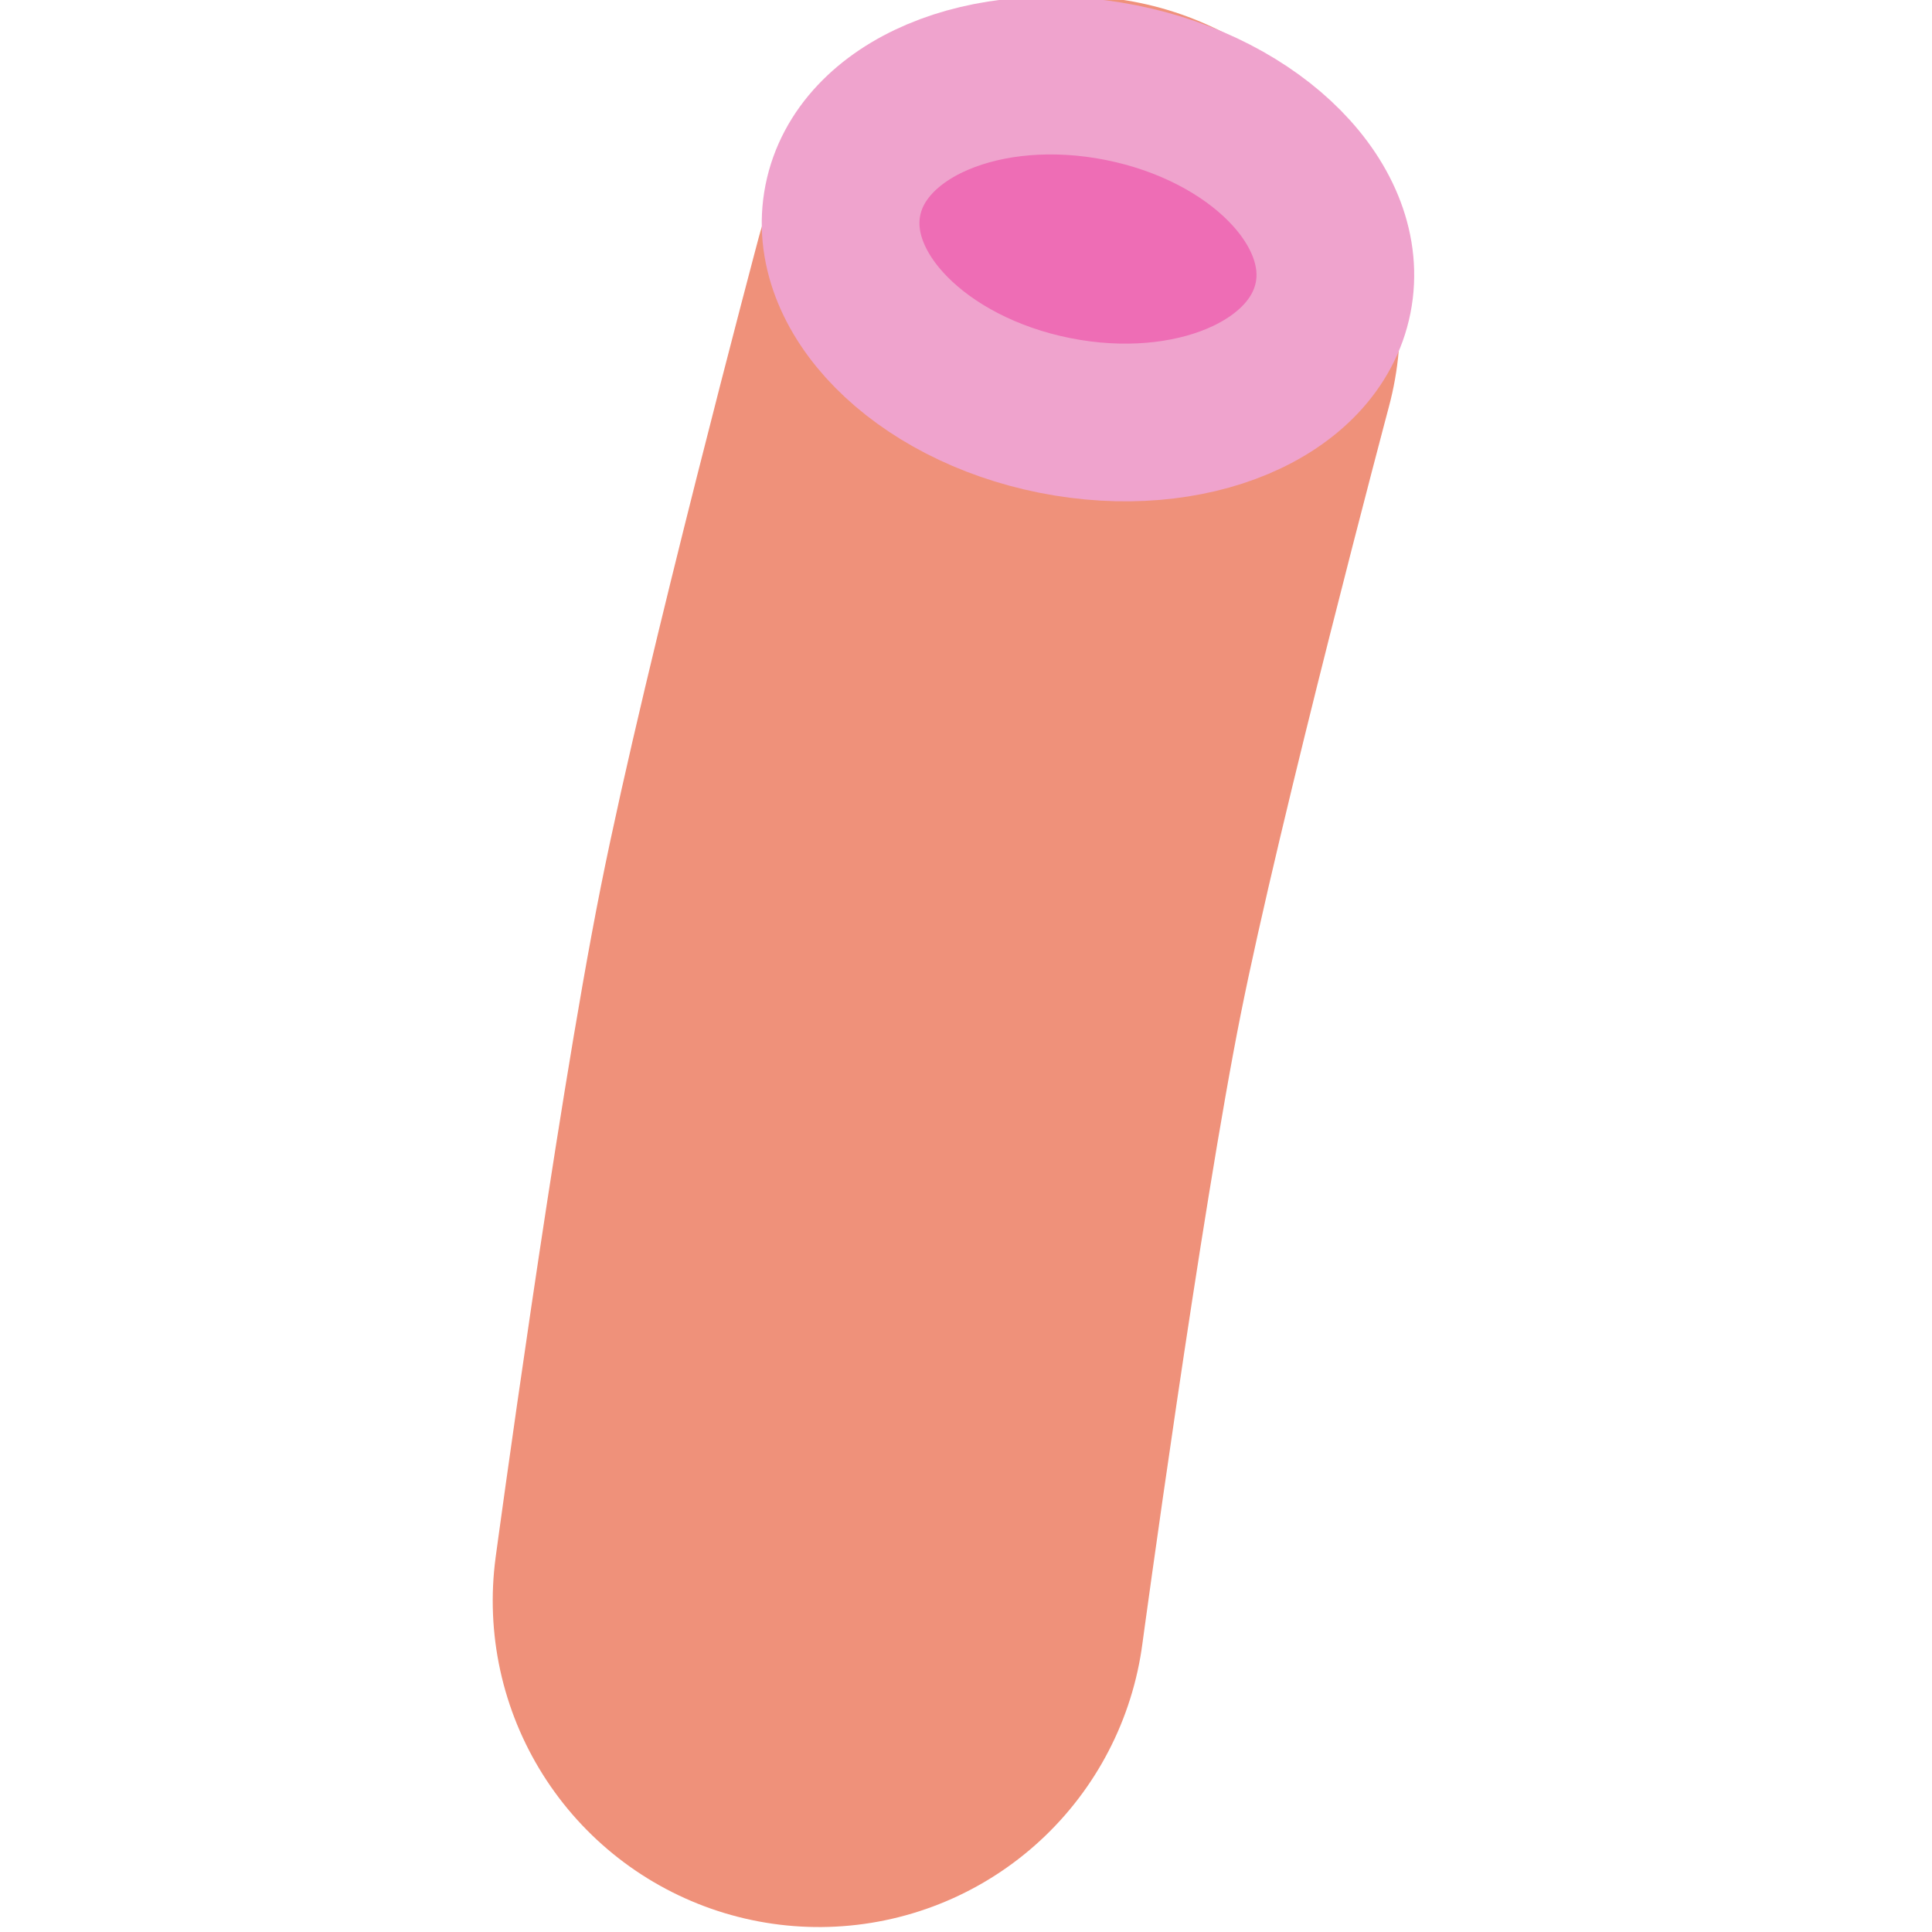 <?xml version="1.0" encoding="UTF-8" standalone="no"?>
<svg
   xmlns:dc="http://purl.org/dc/elements/1.1/"
   xmlns:cc="http://creativecommons.org/ns#"
   xmlns:rdf="http://www.w3.org/1999/02/22-rdf-syntax-ns#"
   xmlns:svg="http://www.w3.org/2000/svg"
   xmlns="http://www.w3.org/2000/svg"
   xmlns:sodipodi="http://sodipodi.sourceforge.net/DTD/sodipodi-0.dtd"
   xmlns:inkscape="http://www.inkscape.org/namespaces/inkscape"
   width="50"
   height="50"
   viewBox="0 0 13.229 13.229"
   version="1.1"
   id="svg8"
   inkscape:version="1.0.1 (c497b03c, 2020-09-10)"
   sodipodi:docname="walk02.svg">
  <defs
     id="defs2">
    <inkscape:path-effect
       effect="bend_path"
       id="path-effect1021"
       is_visible="true"
       lpeversion="1"
       bendpath="m 109.03,114.68 c 0,0 6.658,0 9.987,0 3.329,0 9.987,0 9.987,0"
       prop_scale="0.978"
       scale_y_rel="false"
       vertical="true"
       hide_knot="false"
       bendpath-nodetypes="czc" />
    <inkscape:path-effect
       effect="bend_path"
       id="path-effect984"
       is_visible="true"
       lpeversion="1"
       bendpath="m 109.03,114.68 h 19.639"
       prop_scale="1.099"
       scale_y_rel="false"
       vertical="true"
       hide_knot="false"
       bendpath-nodetypes="cc" />
  </defs>
  <sodipodi:namedview
     id="base"
     pagecolor="#ffffff"
     bordercolor="#666666"
     borderopacity="1.0"
     inkscape:pageopacity="0.0"
     inkscape:pageshadow="2"
     inkscape:zoom="6.3284687"
     inkscape:cx="-3.849817"
     inkscape:cy="36.843756"
     inkscape:document-units="mm"
     inkscape:current-layer="layer1"
     inkscape:document-rotation="0"
     showgrid="false"
     fit-margin-top="0"
     fit-margin-left="0"
     fit-margin-right="0"
     fit-margin-bottom="0"
     inkscape:window-width="1440"
     inkscape:window-height="697"
     inkscape:window-x="0"
     inkscape:window-y="25"
     inkscape:window-maximized="0"
     units="px" />
  <g
     inkscape:label="レイヤー 1"
     inkscape:groupmode="layer"
     id="layer1"
     transform="translate(-119.896,-104.616)">
    <g
       id="g1366"
       transform="matrix(0.828,0.165,-0.165,0.828,39.08,-3.086)">
      <path
         style="fill:none;stroke:#ef917a;stroke-width:5.292;stroke-linecap:round;stroke-linejoin:miter;stroke-miterlimit:4;stroke-dasharray:none;stroke-opacity:1"
         d="m 127.858,107.262 c 0,0 -0.221,3.481 -0.221,5.245 -5.7e-4,1.764 0.221,5.327 0.221,5.327"
         id="path949"
         sodipodi:nodetypes="czc" />
      <ellipse
         style="fill:#ee6db5;fill-opacity:1;fill-rule:evenodd;stroke:#efa3cd;stroke-width:1.279;stroke-linecap:round;stroke-linejoin:bevel;stroke-miterlimit:2;stroke-dasharray:none;stroke-opacity:1"
         id="path951"
         cx="127.855"
         cy="106.656"
         rx="2.027"
         ry="1.376" />
    </g>
  </g>
</svg>
